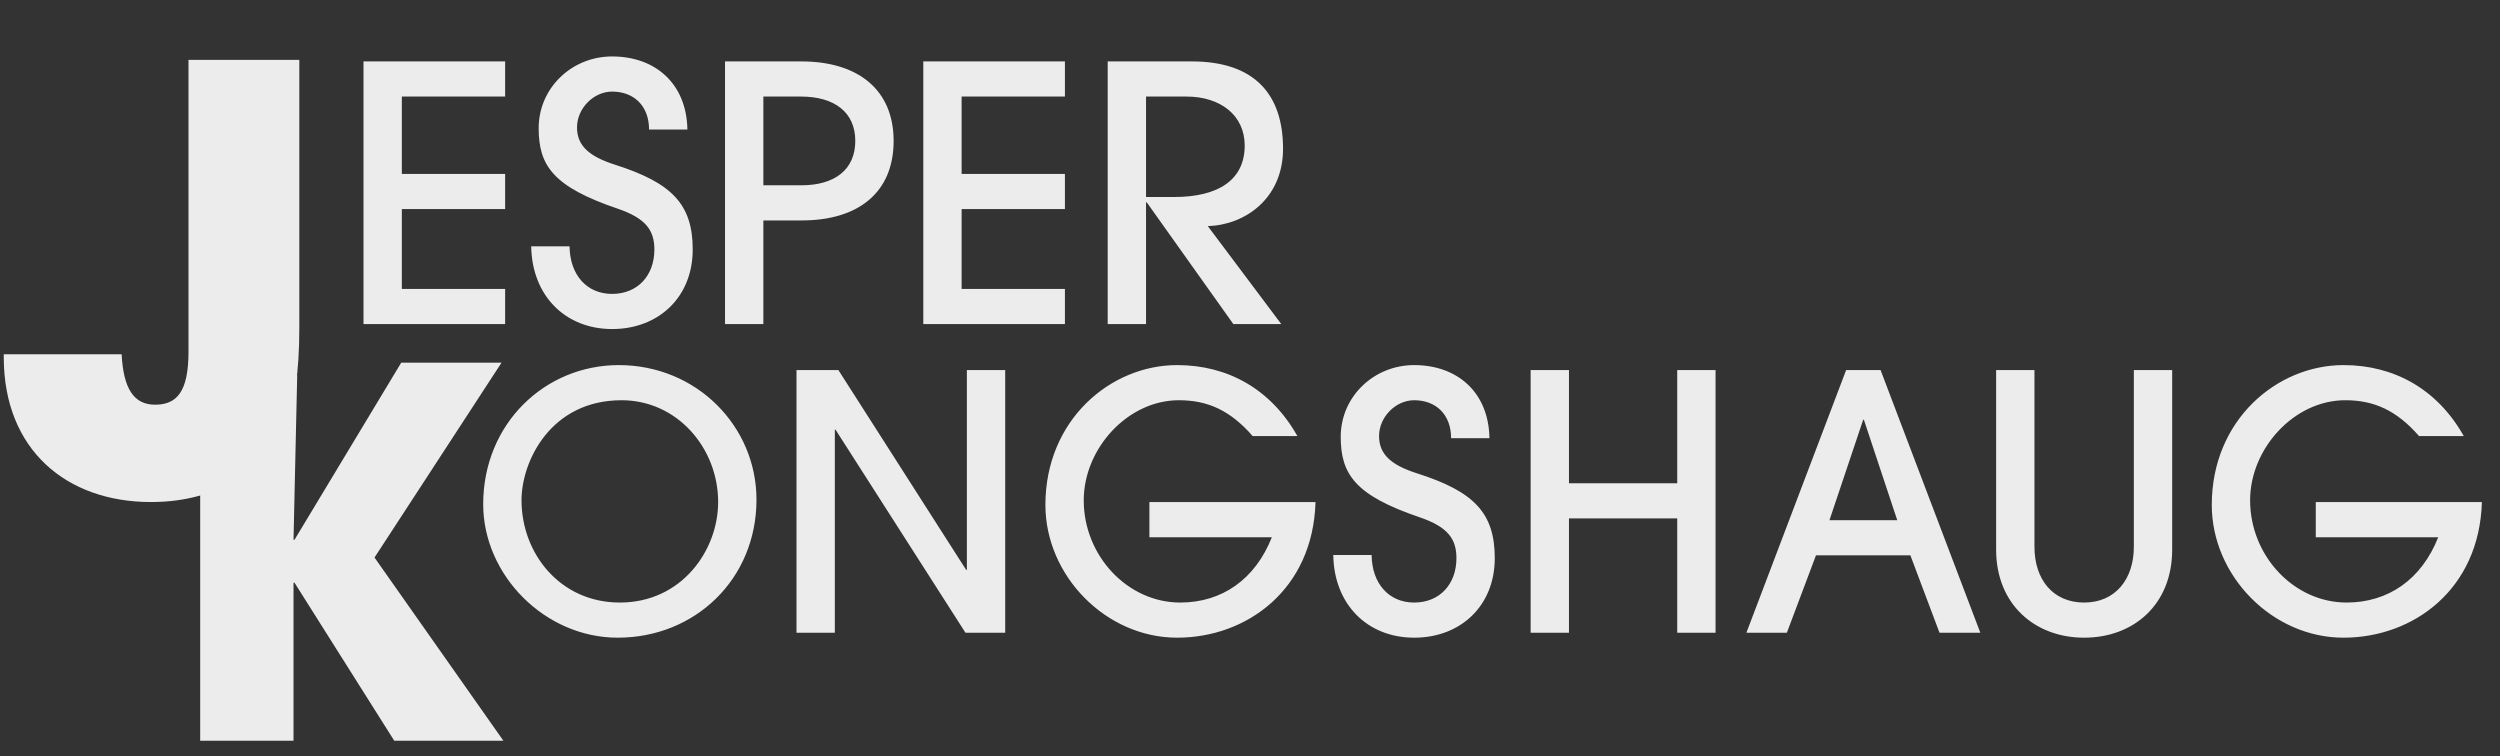 <svg width="162" height="49" viewBox="0 0 162 49" fill="none" xmlns="http://www.w3.org/2000/svg">
<rect x="0" y="0" width="162" height="49" fill="#333333" stroke="none"/>
<path d="M12.214 22.804V3.88H19.396V21.246C19.396 24.096 19.092 26.224 18.446 27.592C17.154 30.29 14.304 32.532 9.782 32.532C4.31 32.532 0.244 29.15 0.244 23.146V22.956H7.882C7.996 25.198 8.68 26.224 10.048 26.224C11.454 26.224 12.214 25.388 12.214 22.804Z" fill="#ECECEC"/>
<path d="M32.62 48H25.548L19.084 37.76H19.02V48H12.972V24.32H19.259L19.02 34.976H19.084L26 23.5H32.5L24.268 36.128L32.62 48Z" fill="#ECECEC"/>
<path d="M32.732 21H23.555V3.98H32.732V6.257H26.039V11.271H32.732V13.548H26.039V18.723H32.732V21ZM44.543 8.396H42.059C42.059 6.855 41.07 5.935 39.667 5.935C38.471 5.935 37.39 7.016 37.39 8.258C37.39 9.454 38.195 10.144 39.851 10.673C43.531 11.846 44.888 13.226 44.888 16.17C44.888 19.252 42.68 21.322 39.667 21.322C36.631 21.322 34.469 19.16 34.423 15.963H36.907C36.93 17.803 38.011 19.045 39.667 19.045C41.323 19.045 42.404 17.849 42.404 16.17C42.404 14.928 41.852 14.146 40.035 13.525C35.826 12.099 34.906 10.719 34.906 8.304C34.906 5.705 37.045 3.658 39.667 3.658C42.473 3.658 44.497 5.429 44.543 8.396ZM49.466 21H46.982V3.98H51.927C55.584 3.98 57.907 5.797 57.907 9.132C57.907 12.467 55.63 14.284 51.95 14.284H49.466V21ZM49.466 12.007H51.927C54.112 12.007 55.423 10.972 55.423 9.132C55.423 7.269 54.066 6.257 51.904 6.257H49.466V12.007ZM69.007 21H59.83V3.98H69.007V6.257H62.313V11.271H69.007V13.548H62.313V18.723H69.007V21ZM83.026 21H79.921L74.309 13.111H74.263V21H71.779V3.98H77.23C81.324 3.98 83.141 6.142 83.141 9.638C83.141 12.881 80.657 14.583 78.265 14.652L83.026 21ZM74.263 12.766H76.08C78.978 12.766 80.657 11.639 80.657 9.431C80.657 7.476 79.093 6.257 76.885 6.257H74.263V12.766Z" fill="#ECECEC"/>
<path d="M40.166 39.045C44.191 39.045 46.536 35.641 46.536 32.536C46.536 29.017 43.868 25.935 40.281 25.935C35.681 25.935 33.794 29.891 33.794 32.421C33.794 35.848 36.279 39.045 40.166 39.045ZM49.02 32.375C49.02 37.527 45.041 41.322 40.028 41.322C35.312 41.322 31.311 37.274 31.311 32.674C31.311 27.453 35.312 23.658 40.096 23.658C45.157 23.658 49.02 27.637 49.02 32.375ZM65.137 41H62.561L54.143 27.844H54.097V41H51.613V23.98H54.327L62.607 36.929H62.653V23.98H65.137V41ZM82.416 34.813H74.481V32.536H85.245C85.084 38.194 80.806 41.322 76.275 41.322C71.675 41.322 67.742 37.32 67.742 32.72C67.742 27.2 71.974 23.658 76.275 23.658C79.541 23.658 82.347 25.199 84.072 28.258H81.174C79.725 26.602 78.276 25.935 76.39 25.935C73.078 25.935 70.226 29.063 70.226 32.421C70.226 36.009 73.055 39.045 76.482 39.045C79.173 39.045 81.335 37.55 82.416 34.813ZM96.516 28.396H94.032C94.032 26.855 93.043 25.935 91.64 25.935C90.444 25.935 89.363 27.016 89.363 28.258C89.363 29.454 90.168 30.144 91.824 30.673C95.504 31.846 96.861 33.226 96.861 36.17C96.861 39.252 94.653 41.322 91.64 41.322C88.604 41.322 86.442 39.16 86.396 35.963H88.88C88.903 37.803 89.984 39.045 91.64 39.045C93.296 39.045 94.377 37.849 94.377 36.17C94.377 34.928 93.825 34.146 92.008 33.525C87.799 32.099 86.879 30.719 86.879 28.304C86.879 25.705 89.018 23.658 91.64 23.658C94.446 23.658 96.47 25.429 96.516 28.396ZM111.168 41H108.684V33.594H101.669V41H99.185V23.98H101.669V31.317H108.684V23.98H111.168V41ZM128.324 41H125.679L123.793 35.986H117.675L115.789 41H113.167L119.63 23.98H121.861L128.324 41ZM122.942 33.709L120.78 27.2H120.734L118.549 33.709H122.942ZM138.273 35.434V23.98H140.757V35.618C140.757 39.183 138.25 41.322 135.053 41.322C131.856 41.322 129.349 39.16 129.349 35.618V23.98H131.833V35.434C131.833 37.55 133.029 39.045 135.053 39.045C137.077 39.045 138.273 37.527 138.273 35.434ZM157.997 34.813H150.062V32.536H160.826C160.665 38.194 156.387 41.322 151.856 41.322C147.256 41.322 143.323 37.32 143.323 32.72C143.323 27.2 147.555 23.658 151.856 23.658C155.122 23.658 157.928 25.199 159.653 28.258H156.755C155.306 26.602 153.857 25.935 151.971 25.935C148.659 25.935 145.807 29.063 145.807 32.421C145.807 36.009 148.636 39.045 152.063 39.045C154.754 39.045 156.916 37.55 157.997 34.813Z" fill="#ECECEC"/>
</svg>
